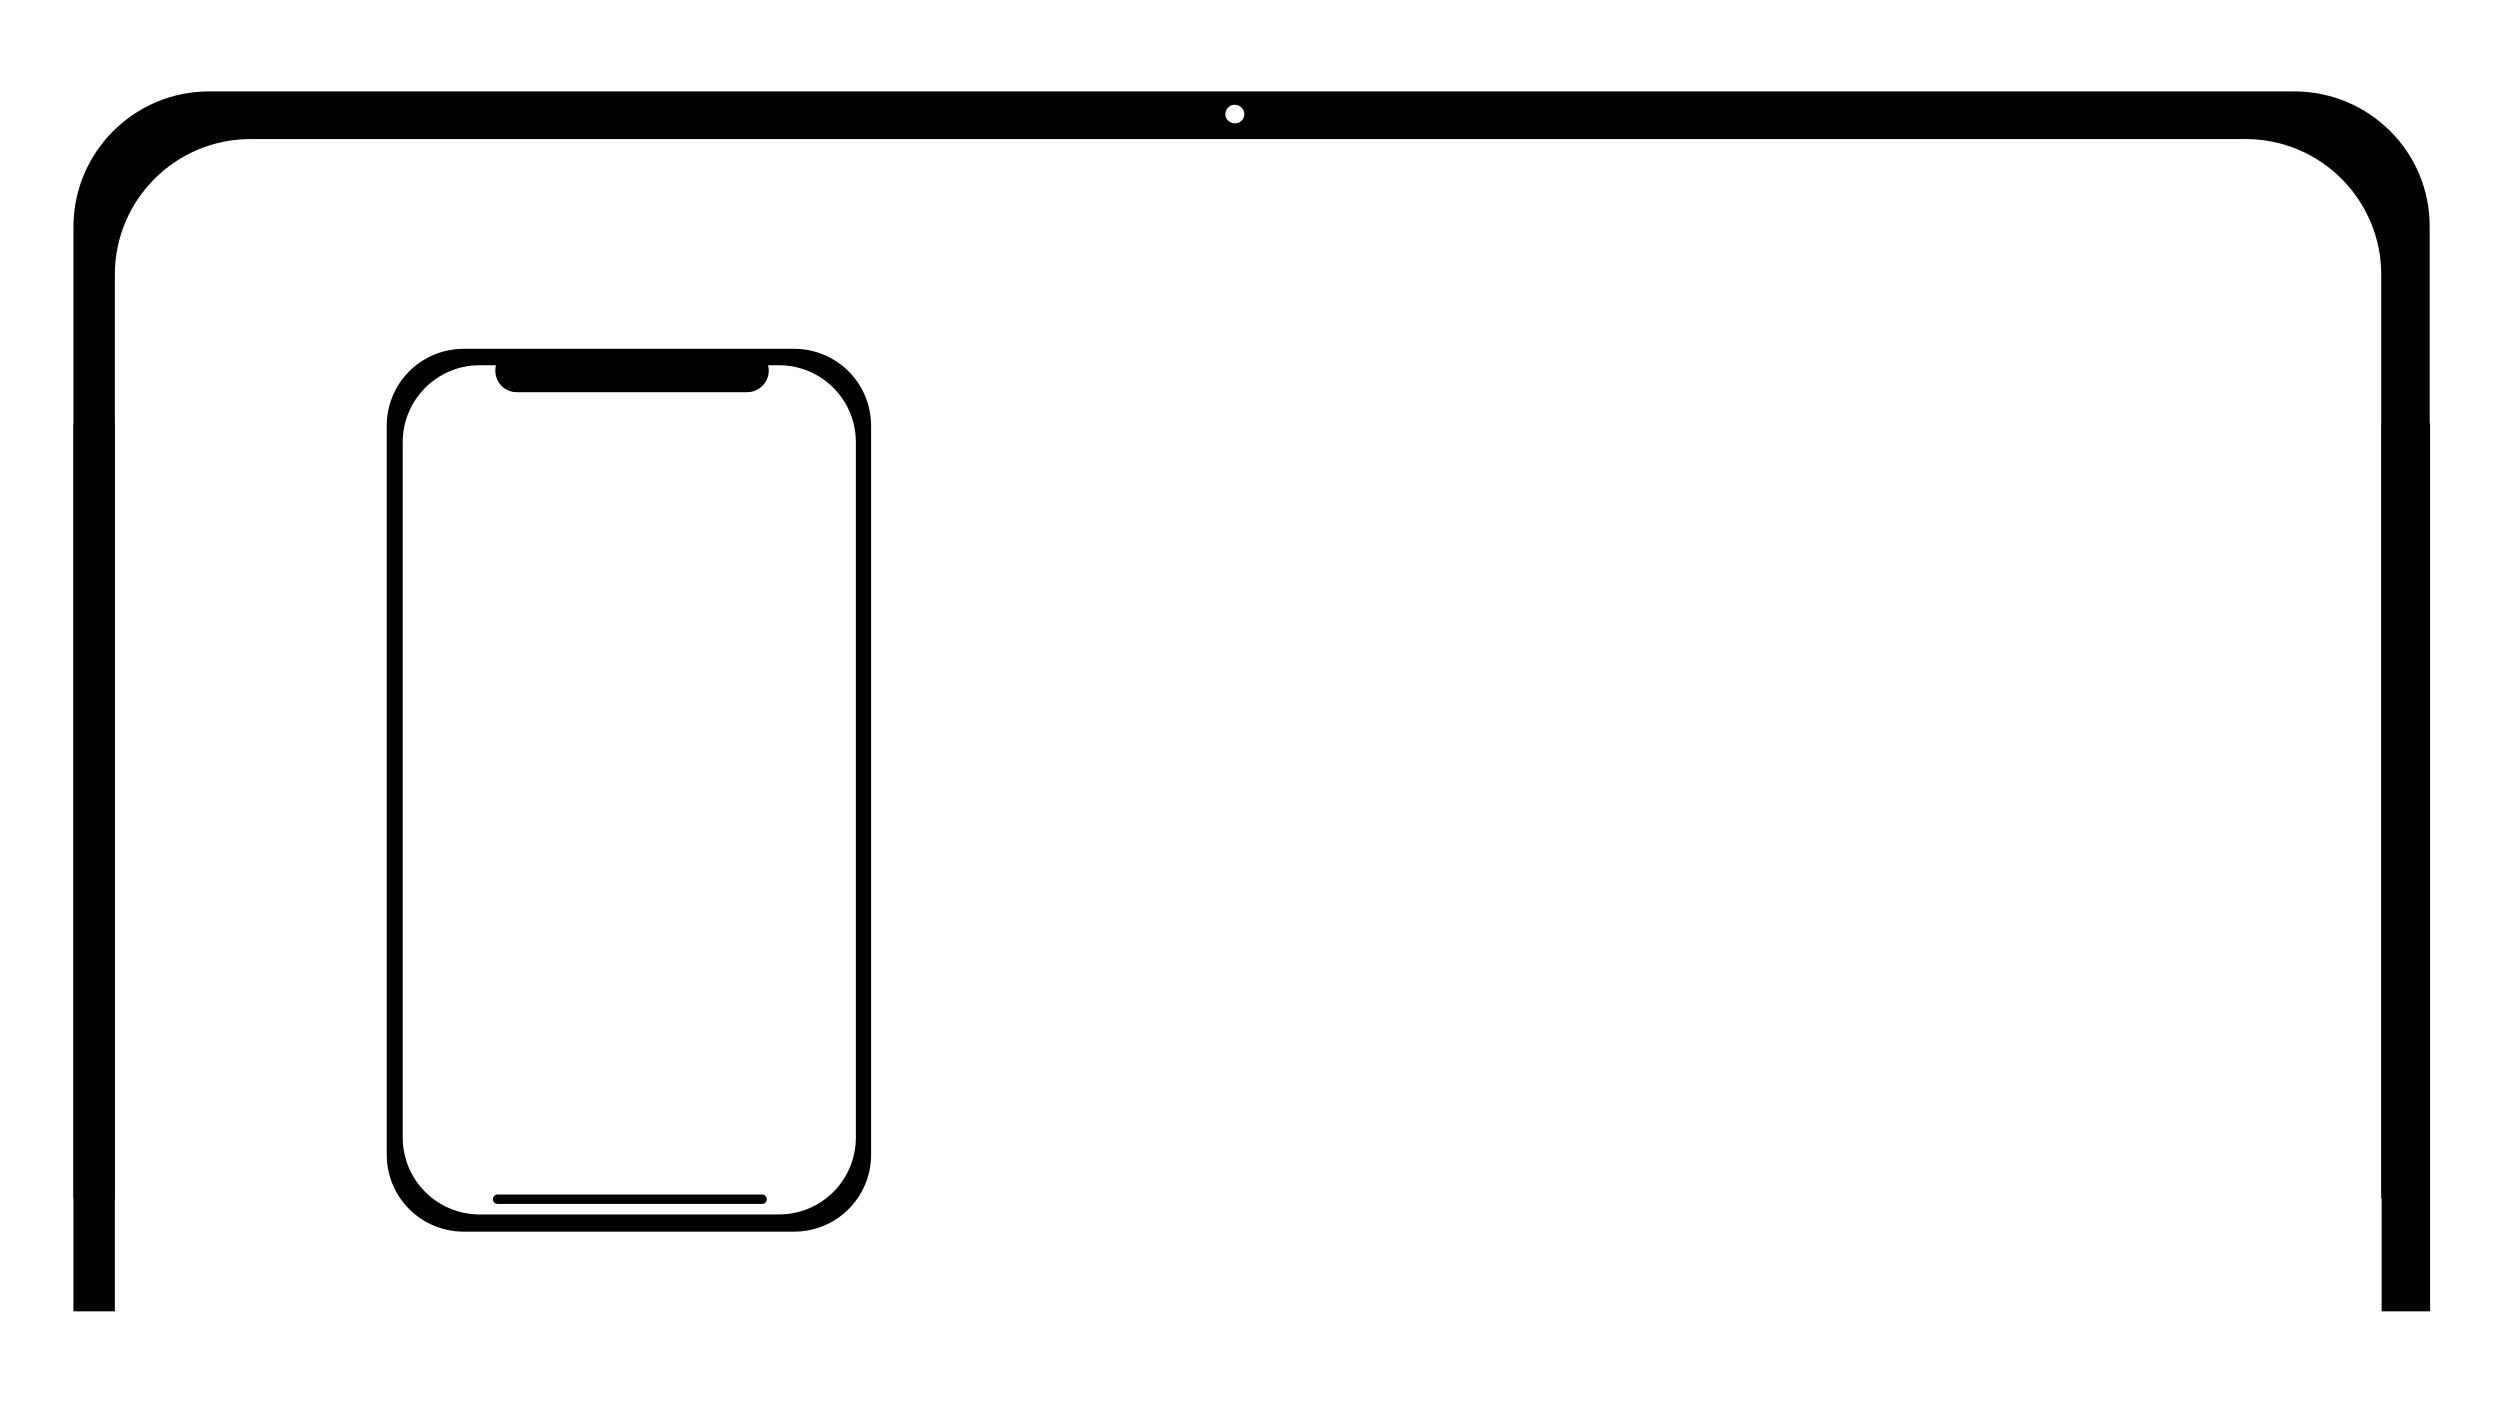 <?xml version="1.0" encoding="utf-8"?>
<!-- Generator: Adobe Illustrator 23.0.2, SVG Export Plug-In . SVG Version: 6.00 Build 0)  -->
<svg version="1.1" id="Layer_1" focusable="false" xmlns="http://www.w3.org/2000/svg" xmlns:xlink="http://www.w3.org/1999/xlink"
	 x="0px" y="0px" viewBox="0 0 640 364.6" style="enable-background:new 0 0 640 364.6;" xml:space="preserve">
<path d="M587.3,23.4H53.5c-19.2,0-34.7,15.6-34.7,34.7v248.7h10.6V70.3c0-19.2,15.6-34.7,34.7-34.7h510.8
	c19.2,0,34.7,15.6,34.7,34.7v236.5H622V58.1C622.1,38.9,606.5,23.4,587.3,23.4z M317.3,31.3c-1.2,0.6-2.6,0.2-3.3-0.9
	s-0.2-2.6,0.9-3.3c1.2-0.6,2.6-0.2,3.3,0.9S318.5,30.7,317.3,31.3z"/>
<g>
	<rect x="609.7" y="108.4" width="12.4" height="227.3"/>
	<rect x="18.8" y="108.4" width="10.6" height="227.3"/>
</g>
<path d="M203.3,89.3h-84.6C107.8,89.3,99,98.1,99,109v186.6c0,10.9,8.8,19.7,19.7,19.7h84.6c10.9,0,19.7-8.8,19.7-19.7V109
	C223,98.1,214.2,89.3,203.3,89.3z M219.1,291.2c0,10.9-8.8,19.7-19.7,19.7h-76.6c-10.9,0-19.7-8.8-19.7-19.7v-178
	c0-10.9,8.8-19.7,19.7-19.7h76.6c10.9,0,19.7,8.8,19.7,19.7L219.1,291.2L219.1,291.2z"/>
<path d="M191.3,100.4h-59c-3.1,0-5.5-2.5-5.5-5.5l0,0c0-3.1,2.5-5.5,5.5-5.5h59c3.1,0,5.5,2.5,5.5,5.5l0,0
	C196.8,97.9,194.3,100.4,191.3,100.4z"/>
<path d="M195.1,305.8h-67.7c-0.7,0-1.2,0.5-1.2,1.2l0,0c0,0.7,0.5,1.2,1.2,1.2h67.7c0.7,0,1.2-0.5,1.2-1.2l0,0
	C196.3,306.4,195.8,305.8,195.1,305.8z"/>
</svg>
